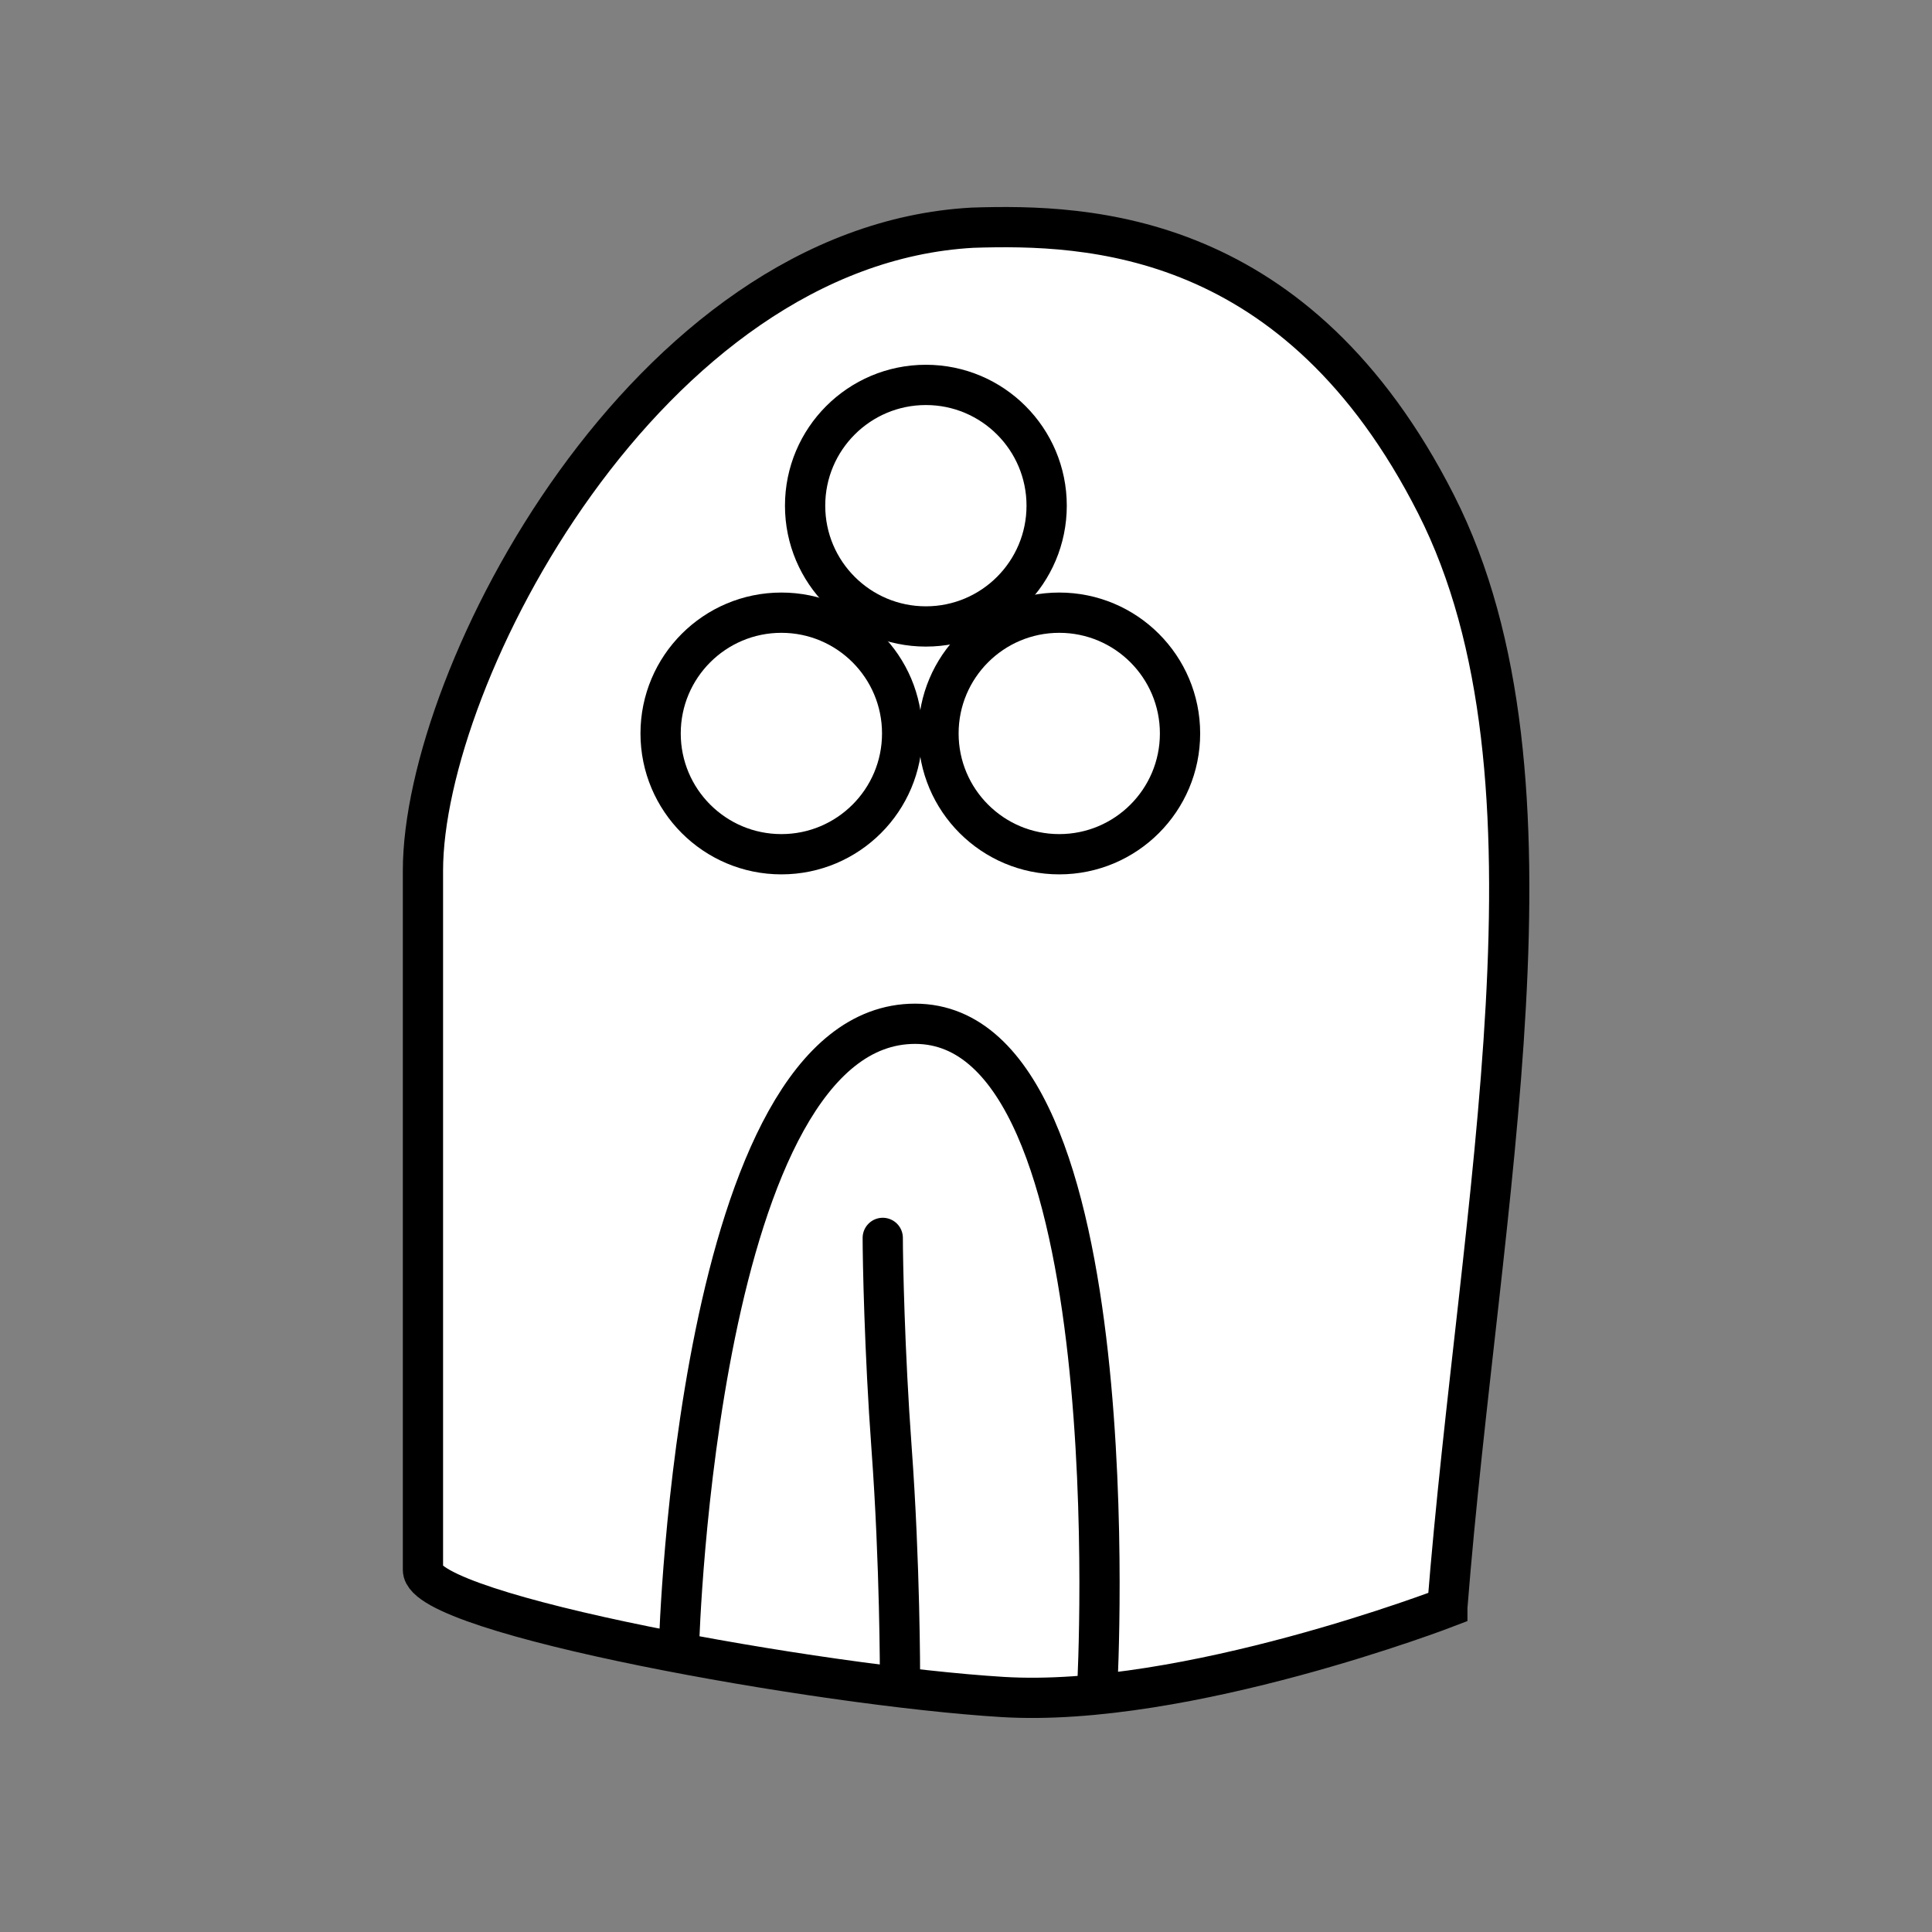 <?xml version="1.0" encoding="UTF-8" standalone="no"?>
<!-- Created with Inkscape (http://www.inkscape.org/) -->

<svg
   xmlns:dc="http://purl.org/dc/elements/1.1/"
   xmlns:cc="http://creativecommons.org/ns#"
   xmlns:rdf="http://www.w3.org/1999/02/22-rdf-syntax-ns#"
   xmlns:svg="http://www.w3.org/2000/svg"
   xmlns="http://www.w3.org/2000/svg"
   xmlns:sodipodi="http://sodipodi.sourceforge.net/DTD/sodipodi-0.dtd"
   xmlns:inkscape="http://www.inkscape.org/namespaces/inkscape"
   width="96"
   height="96"
   id="svg2"
   version="1.1"
   inkscape:version="0.48.3.1 r9886"
   sodipodi:docname="esun.svg">
  <rect width="100%" height="100%" fill="#808080" stroke="none"/>
  <defs
     id="defs4" />
  <sodipodi:namedview
     id="base"
     pagecolor="#ffffff"
     bordercolor="#666666"
     borderopacity="1.0"
     inkscape:pageopacity="0.0"
     inkscape:pageshadow="2"
     inkscape:zoom="5.1354167"
     inkscape:cx="48"
     inkscape:cy="48"
     inkscape:document-units="px"
     inkscape:current-layer="layer1"
     showgrid="false"
     inkscape:window-width="992"
     inkscape:window-height="822"
     inkscape:window-x="0"
     inkscape:window-y="26"
     inkscape:window-maximized="0" />
  <g
     inkscape:label="Calque 1"
     inkscape:groupmode="layer"
     id="layer1"
     transform="translate(0,-956.362)">
    <g
       id="g3797"
       transform="matrix(0.954,0,0,0.954,77.676,46.948)">
      <path
         sodipodi:nodetypes="csszczc"
         transform="translate(0,956.362)"
         inkscape:connector-curvature="0"
         id="path3004"
         d="m -6.037,80.617 c 0,0 -13.631,5.258 -23.172,4.673 -9.542,-0.584 -30.183,-4.284 -30.183,-6.621 0,-2.337 0,-26.26 0,-36.414 0,-10.153 11.65,-32.554 28.625,-33.493 6.037,-0.195 16.922,0.168 24.146,14.41 7.224,14.241 2.257,36.291 0.584,57.444 z"
         style="fill:#ffffff;stroke:#000000;stroke-width:2.096;stroke-linecap:round;stroke-linejoin:miter;stroke-miterlimit:4;stroke-opacity:1;stroke-dasharray:none" />
      <g
         id="g3788">
        <path
           sodipodi:type="arc"
           style="fill:none;stroke:#000000;stroke-width:2.013;stroke-linecap:round;stroke-linejoin:miter;stroke-miterlimit:4;stroke-opacity:1;stroke-dasharray:none"
           id="path3776"
           sodipodi:cx="-24.730223"
           sodipodi:cy="38.750507"
           sodipodi:rx="6.0365109"
           sodipodi:ry="6.0365109"
           d="m -18.694,38.751 c 0,3.334 -2.703,6.037 -6.037,6.037 -3.334,0 -6.037,-2.703 -6.037,-6.037 0,-3.334 2.703,-6.037 6.037,-6.037 3.334,0 6.037,2.703 6.037,6.037 z"
           transform="matrix(1.042,0,0,1.042,-0.48,951.088)" />
        <path
           transform="matrix(1.042,0,0,1.042,-14.953,951.088)"
           d="m -18.694,38.751 c 0,3.334 -2.703,6.037 -6.037,6.037 -3.334,0 -6.037,-2.703 -6.037,-6.037 0,-3.334 2.703,-6.037 6.037,-6.037 3.334,0 6.037,2.703 6.037,6.037 z"
           sodipodi:ry="6.0365109"
           sodipodi:rx="6.0365109"
           sodipodi:cy="38.750507"
           sodipodi:cx="-24.730223"
           id="path3784"
           style="fill:none;stroke:#000000;stroke-width:2.013;stroke-linecap:round;stroke-linejoin:miter;stroke-miterlimit:4;stroke-opacity:1;stroke-dasharray:none"
           sodipodi:type="arc" />
        <path
           sodipodi:type="arc"
           style="fill:none;stroke:#000000;stroke-width:2.013;stroke-linecap:round;stroke-linejoin:miter;stroke-miterlimit:4;stroke-opacity:1;stroke-dasharray:none"
           id="path3786"
           sodipodi:cx="-24.730223"
           sodipodi:cy="38.750507"
           sodipodi:rx="6.0365109"
           sodipodi:ry="6.0365109"
           d="m -18.694,38.751 c 0,3.334 -2.703,6.037 -6.037,6.037 -3.334,0 -6.037,-2.703 -6.037,-6.037 0,-3.334 2.703,-6.037 6.037,-6.037 3.334,0 6.037,2.703 6.037,6.037 z"
           transform="matrix(1.042,0,0,1.042,-7.427,939.224)" />
      </g>
      <g
         id="g3793">
        <path
           style="fill:none;stroke:#000000;stroke-width:2.096;stroke-linecap:round;stroke-linejoin:miter;stroke-miterlimit:4;stroke-opacity:1;stroke-dasharray:none"
           d="m -24.267,1041.062 c 0,0 1.866,-34.474 -9.492,-34.474 -11.358,0 -12.292,32.289 -12.292,32.289"
           id="path3774"
           inkscape:connector-curvature="0"
           sodipodi:nodetypes="czc" />
        <path
           style="fill:none;stroke:#000000;stroke-width:2.096;stroke-linecap:round;stroke-linejoin:miter;stroke-miterlimit:4;stroke-opacity:1;stroke-dasharray:none"
           d="m -34.545,84.24 c 0,0 0.007,-5.845 -0.438,-11.9 -0.372,-5.062 -0.46,-9.892 -0.46,-10.962"
           id="path3782"
           inkscape:connector-curvature="0"
           transform="translate(0,956.362)"
           sodipodi:nodetypes="csc" />
      </g>
    </g>
  </g>
</svg>
